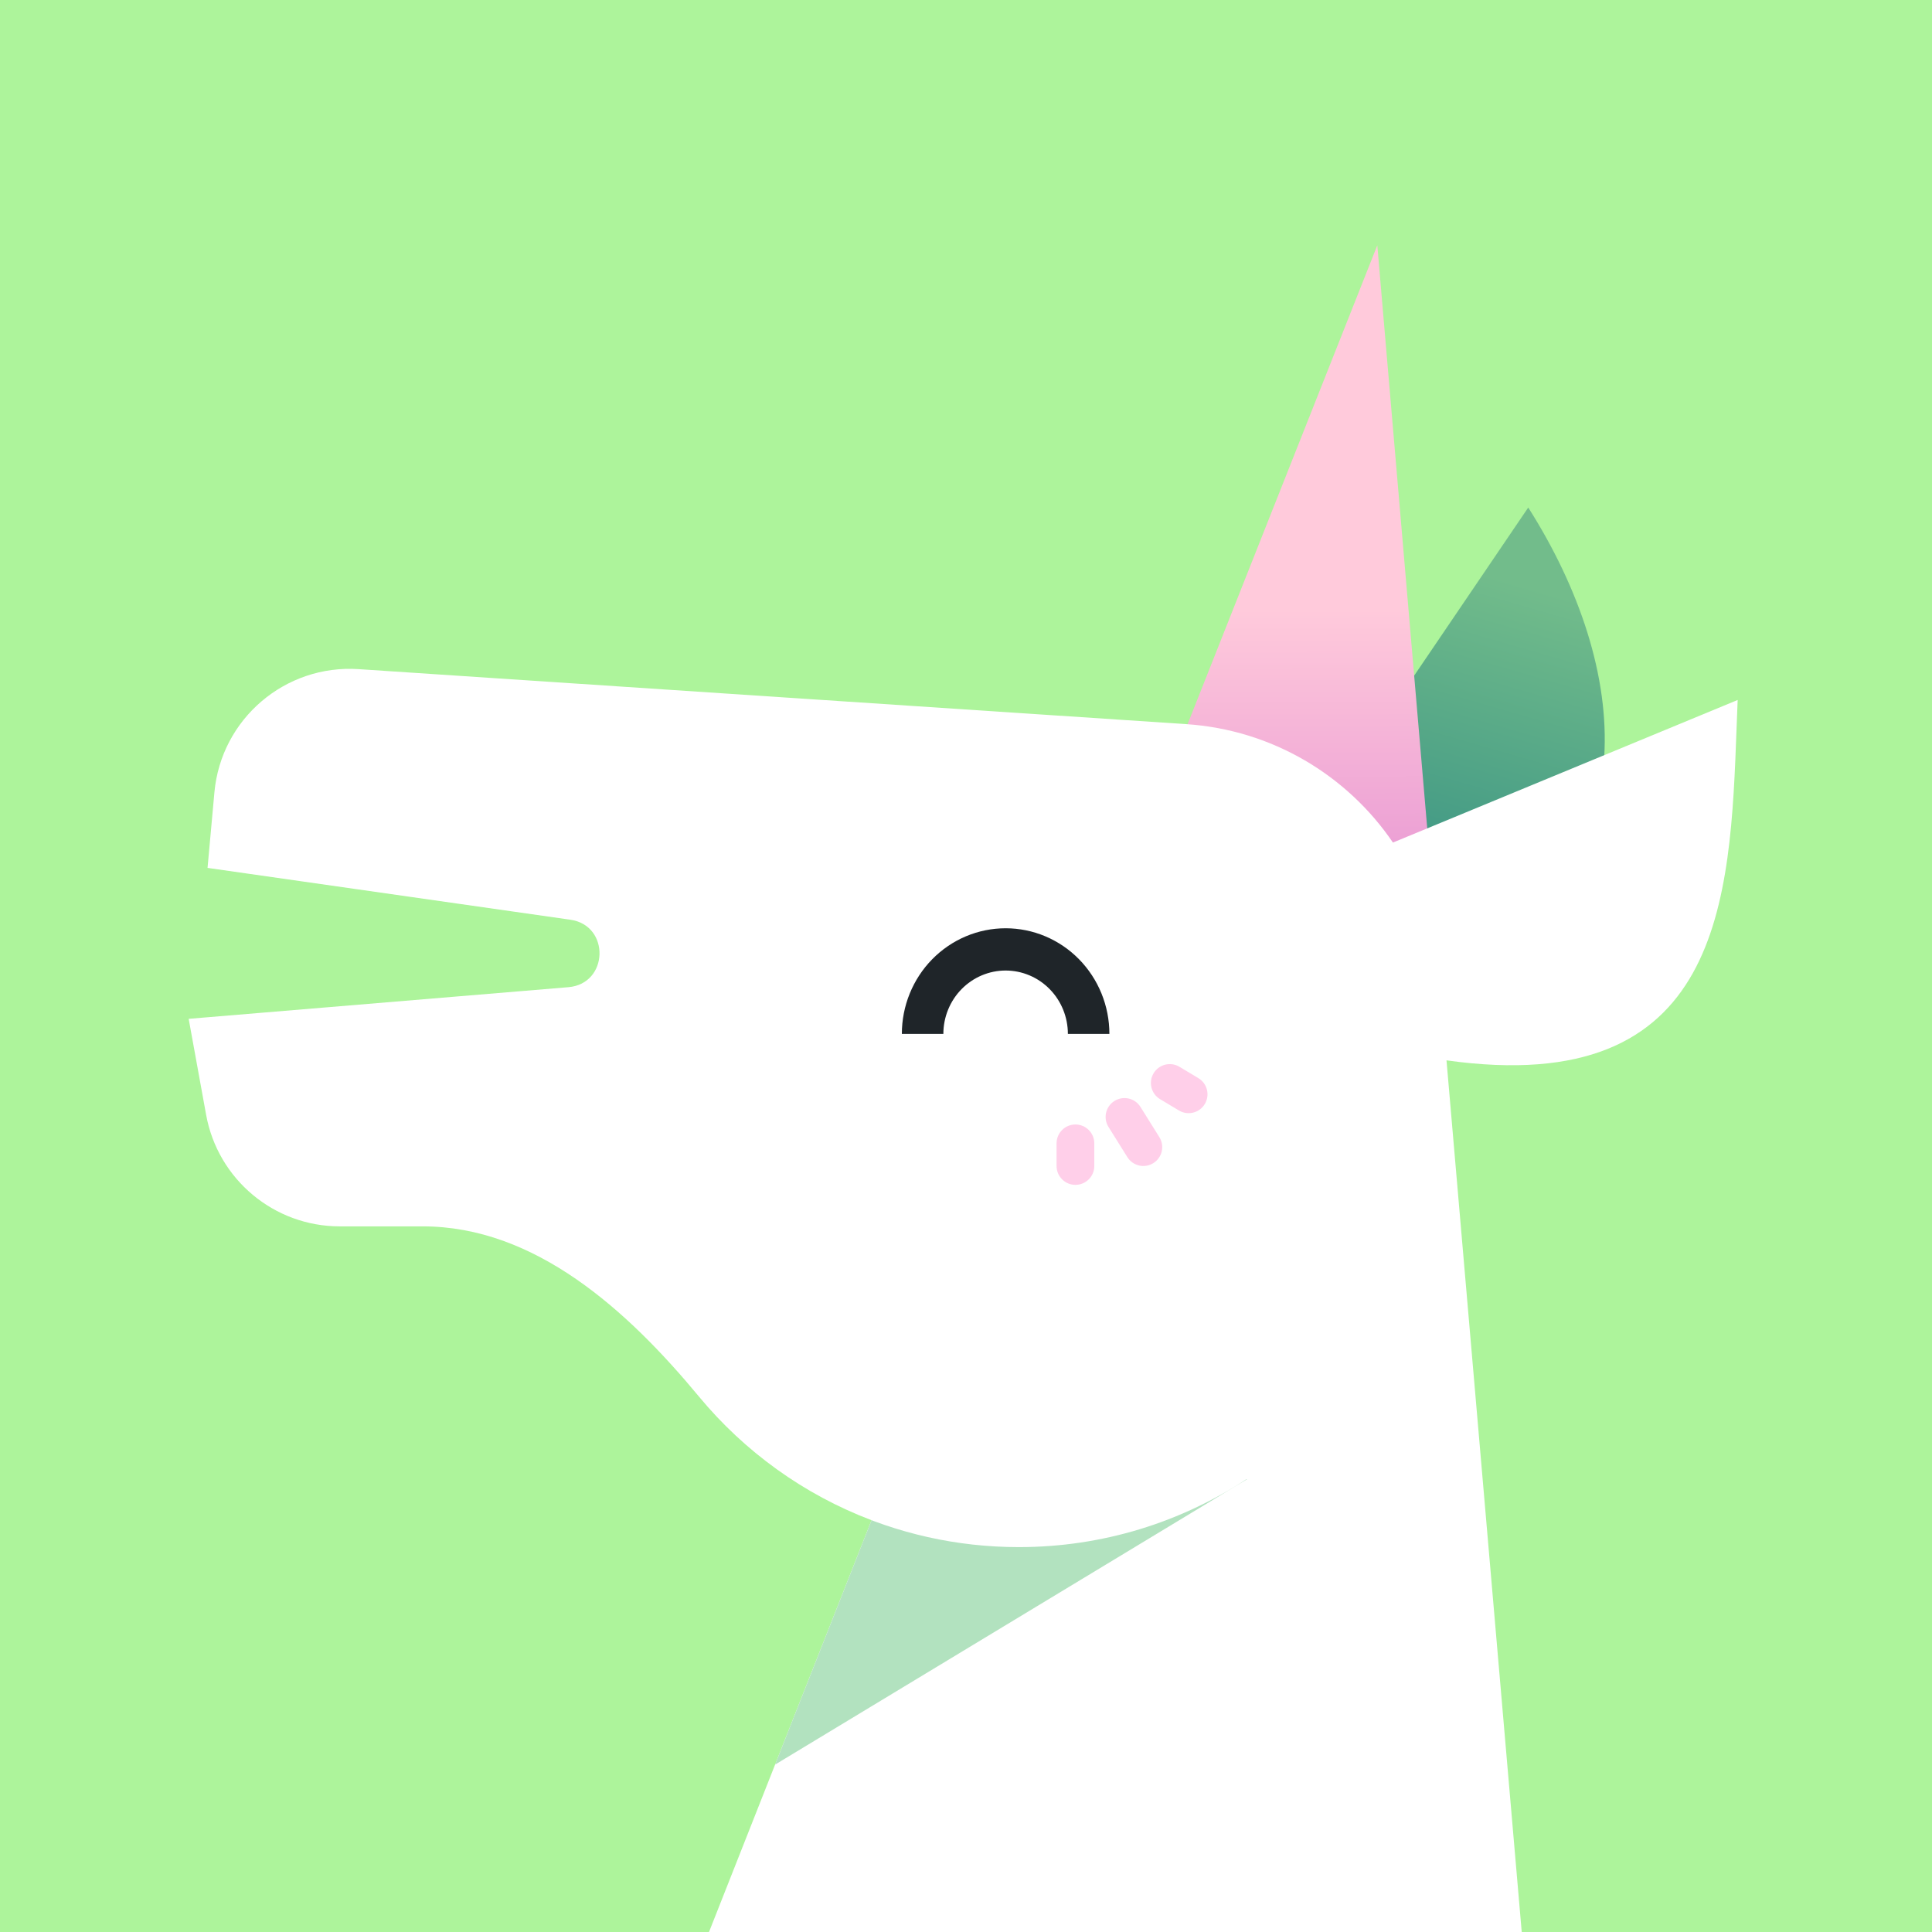 <svg width="512" height="512" viewBox="0 0 512 512" fill="none" xmlns="http://www.w3.org/2000/svg">
<g clip-path="url(#clip0)">
<rect width="512" height="512" fill="#ADF49B"/>
<g filter="url(#filter0_d)">
<path d="M405 114.5L348.961 197.082L389 235C437 208.5 432 157 405 114.5Z" fill="url(#paint0_linear)"/>
<path d="M365 45L380.846 230L309.342 185.5L365 45Z" fill="url(#paint1_linear)"/>
<path d="M314.354 171.903L95.058 157.33C75.56 156.034 58.588 170.53 56.819 189.991L55 210L151.152 223.736C161.765 225.252 161.31 240.724 150.627 241.615L50 250L54.625 275.44C57.738 292.558 72.647 305 90.045 305H112.022C141.786 305 166.261 327.207 185.249 350.128C197.293 364.667 213.007 376.056 230.97 382.875L180 512H405L383.337 261.004C456.567 271.276 458.521 218.584 460.221 172.718C460.312 170.289 460.401 167.88 460.5 165.5L369.143 203.286C357.026 185.47 337.14 173.418 314.354 171.903Z" fill="white"/>
<path fill-rule="evenodd" clip-rule="evenodd" d="M255.976 228.131C259.313 226.724 262.889 226 266.5 226C270.111 226 273.687 226.724 277.024 228.131C280.36 229.539 283.392 231.601 285.945 234.201C288.499 236.801 290.525 239.888 291.907 243.285C293.289 246.682 294 250.323 294 254H283C283 251.794 282.573 249.609 281.744 247.571C280.915 245.533 279.699 243.681 278.167 242.121C276.635 240.561 274.816 239.323 272.814 238.479C270.812 237.635 268.667 237.2 266.5 237.2C264.333 237.2 262.188 237.635 260.186 238.479C258.184 239.323 256.365 240.561 254.833 242.121C253.301 243.681 252.085 245.533 251.256 247.571C250.427 249.609 250 251.794 250 254H239C239 250.323 239.711 246.682 241.093 243.285C242.475 239.888 244.501 236.801 247.055 234.201C249.608 231.601 252.64 229.539 255.976 228.131Z" fill="#1F2529"/>
<path d="M302.24 273.35C300.776 271.008 297.692 270.296 295.35 271.76C293.008 273.224 292.296 276.308 293.76 278.65L302.24 273.35ZM298.76 286.65C300.224 288.992 303.308 289.704 305.65 288.24C307.992 286.776 308.704 283.692 307.24 281.35L298.76 286.65ZM293.76 278.65L298.76 286.65L307.24 281.35L302.24 273.35L293.76 278.65Z" fill="#FFCFE9"/>
<path d="M312.572 262.713C310.205 261.292 307.133 262.06 305.713 264.428C304.292 266.795 305.06 269.867 307.428 271.287L312.572 262.713ZM312.428 274.287C314.795 275.708 317.867 274.94 319.287 272.572C320.708 270.205 319.94 267.133 317.572 265.713L312.428 274.287ZM307.428 271.287L312.428 274.287L317.572 265.713L312.572 262.713L307.428 271.287Z" fill="#FFCFE9"/>
<path d="M280 283C280 280.239 282.239 278 285 278C287.761 278 290 280.239 290 283H280ZM290 289C290 291.761 287.761 294 285 294C282.239 294 280 291.761 280 289H290ZM290 283V289H280V283H290Z" fill="#FFCFE9"/>
<path fill-rule="evenodd" clip-rule="evenodd" d="M205.406 447.638L330.5 372L330.3 372.015C312.983 383.386 292.264 390 270 390C253.429 390 237.713 386.336 223.62 379.773L223.619 379.773C226.024 380.893 228.475 381.928 230.97 382.875L205.406 447.638Z" fill="#B2E2BF"/>
</g>
</g>
<defs>
<filter id="filter0_d" x="0" y="15" width="510.5" height="567" filterUnits="userSpaceOnUse" color-interpolation-filters="sRGB">
<feFlood flood-opacity="0" result="BackgroundImageFix"/>
<feColorMatrix in="SourceAlpha" type="matrix" values="0 0 0 0 0 0 0 0 0 0 0 0 0 0 0 0 0 0 127 0"/>
<feOffset dy="20"/>
<feGaussianBlur stdDeviation="25"/>
<feColorMatrix type="matrix" values="0 0 0 0 0.612 0 0 0 0 0.89 0 0 0 0 0.57 0 0 0 1 0"/>
<feBlend mode="normal" in2="BackgroundImageFix" result="effect1_dropShadow"/>
<feBlend mode="normal" in="SourceGraphic" in2="effect1_dropShadow" result="shape"/>
</filter>
<linearGradient id="paint0_linear" x1="402" y1="134.5" x2="374.5" y2="229.5" gradientUnits="userSpaceOnUse">
<stop stop-color="#72BC8B"/>
<stop offset="1" stop-color="#328E83"/>
</linearGradient>
<linearGradient id="paint1_linear" x1="345" y1="141.5" x2="345.094" y2="230" gradientUnits="userSpaceOnUse">
<stop stop-color="#FFCADB"/>
<stop offset="1" stop-color="#E48FD2"/>
</linearGradient>
<clipPath id="clip0">
<rect width="512" height="512" fill="white"/>
</clipPath>
</defs>
</svg>

